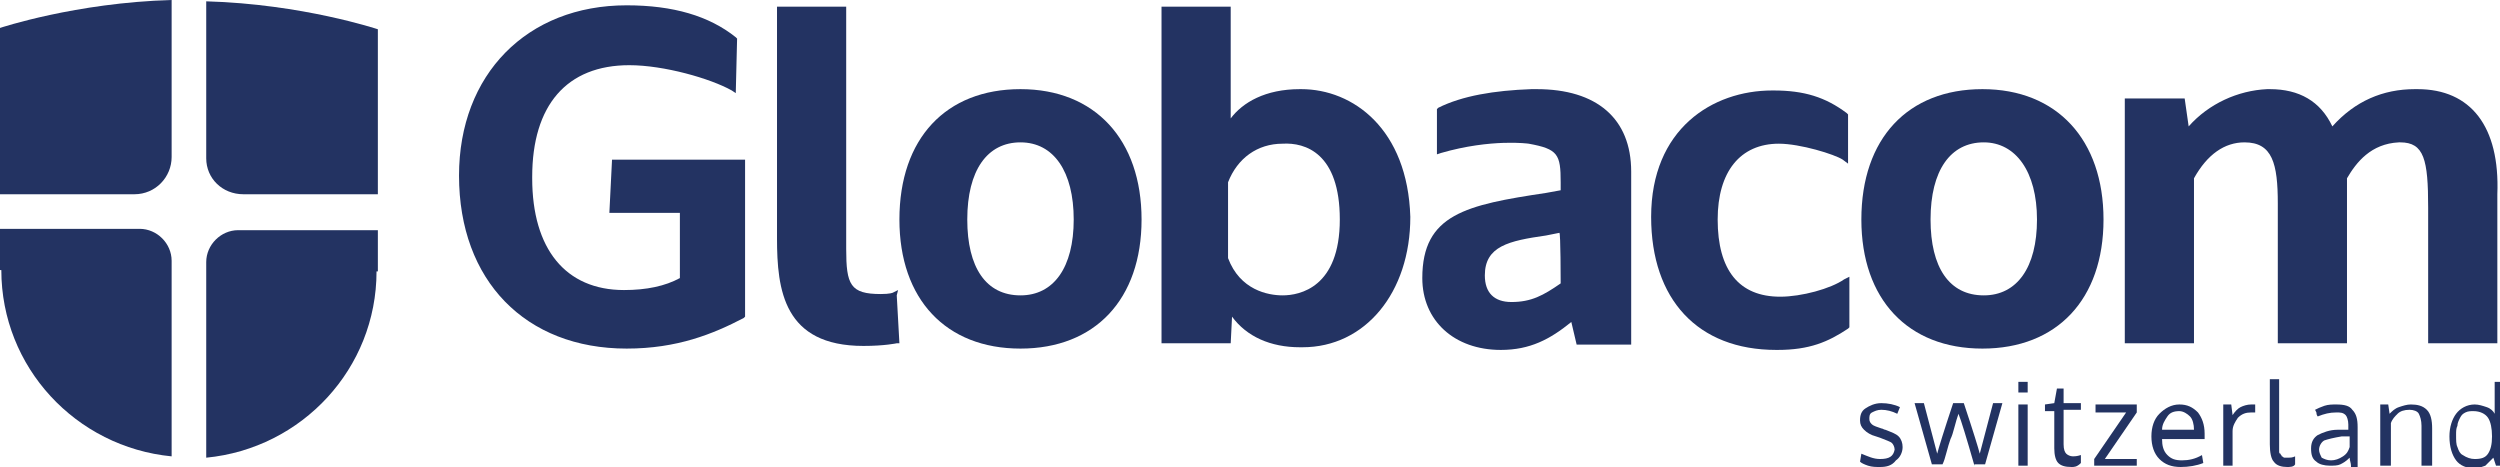 <?xml version="1.0" encoding="utf-8"?>
<!-- Generator: Adobe Illustrator 17.1.0, SVG Export Plug-In . SVG Version: 6.00 Build 0)  -->
<!DOCTYPE svg PUBLIC "-//W3C//DTD SVG 1.1//EN" "http://www.w3.org/Graphics/SVG/1.1/DTD/svg11.dtd">
<svg version="1.1" id="Layer_1" xmlns="http://www.w3.org/2000/svg" xmlns:xlink="http://www.w3.org/1999/xlink" x="0px" y="0px" viewBox="0 0 187.9 35.1" style="enable-background:new 0 0 187.9 35.1;" xml:space="preserve">
<style type="text/css">
	.st0{enable-background:new    ;}
	.st1{fill:#233362;}
	.st2{fill:#233362;}
</style>
<g class="st0">
	<path class="st1" d="M141.3,35.1c-0.3,0-0.6,0-0.9-0.1c-0.3-0.1-0.5-0.2-0.6-0.3l0.1-0.6c0.5,0.2,0.9,0.4,1.4,0.4
		c0.7,0,1-0.2,1.1-0.7c0-0.2-0.1-0.4-0.2-0.5c-0.1-0.1-0.4-0.2-0.9-0.4l-0.3-0.1c-0.4-0.1-0.7-0.3-0.9-0.5c-0.2-0.2-0.3-0.4-0.3-0.7
		c0-0.4,0.1-0.7,0.4-0.9c0.3-0.2,0.7-0.4,1.2-0.4c0.5,0,1,0.1,1.4,0.3l-0.2,0.5c-0.4-0.2-0.8-0.3-1.2-0.3c-0.3,0-0.5,0.1-0.7,0.2
		c-0.2,0.1-0.2,0.3-0.2,0.5c0,0.2,0.1,0.3,0.2,0.4c0.1,0.1,0.4,0.2,0.7,0.3c0.1,0,0.2,0.1,0.3,0.1c0.5,0.2,0.8,0.3,1,0.5
		c0.2,0.2,0.3,0.5,0.3,0.8c0,0.4-0.2,0.8-0.5,1C142.2,35,141.8,35.1,141.3,35.1z"/>
	<path class="st1" d="M148.4,35c-0.6-2.1-1-3.4-1.2-3.9c-0.1,0.3-0.2,0.6-0.3,1c-0.1,0.4-0.2,0.7-0.3,0.9c-0.1,0.3-0.2,0.6-0.3,1
		c-0.1,0.4-0.2,0.7-0.3,0.9h-0.8l-1.3-4.6h0.7l1,3.8c0.1-0.4,0.5-1.7,1.2-3.8h0.8c0.7,2.1,1.1,3.4,1.2,3.8l1-3.8h0.7l-1.3,4.6H148.4
		z"/>
	<path class="st1" d="M152.4,28.7v0.8h-0.7v-0.8H152.4z M152.4,30.4V35h-0.7v-4.6H152.4z"/>
	<path class="st1" d="M155.7,35.1c-0.5,0-0.8-0.1-1-0.3c-0.2-0.2-0.3-0.6-0.3-1.1v-2.8h-0.7l0-0.5l0.7-0.1l0.2-1.1l0.5,0v1.1h1.3
		v0.5h-1.3v2.6c0,0.4,0.1,0.6,0.2,0.7s0.3,0.2,0.5,0.2c0.1,0,0.3,0,0.6-0.1l0,0.6C156.1,35.1,155.9,35.1,155.7,35.1z"/>
	<path class="st1" d="M160.6,35h-3.2v-0.5l2.4-3.5h-2.3v-0.6h3.1V31l-2.4,3.5h2.4V35z"/>
	<path class="st1" d="M163.9,35.1c-0.7,0-1.2-0.2-1.6-0.6c-0.4-0.4-0.6-1-0.6-1.7c0-0.7,0.2-1.3,0.6-1.7c0.4-0.4,0.9-0.7,1.5-0.7
		c0.6,0,1,0.2,1.4,0.6c0.3,0.4,0.5,0.9,0.5,1.6c0,0,0,0.1,0,0.2c0,0.1,0,0.2,0,0.2h-3.2c0,0.5,0.1,0.9,0.4,1.2
		c0.3,0.3,0.6,0.4,1.1,0.4c0.5,0,1-0.1,1.5-0.4l0.1,0.6C165.1,35,164.5,35.1,163.9,35.1z M164.6,31.3c-0.2-0.2-0.5-0.4-0.8-0.4
		c-0.4,0-0.7,0.1-0.9,0.4c-0.2,0.3-0.4,0.6-0.4,1h2.4C164.9,31.9,164.8,31.5,164.6,31.3z"/>
	<path class="st1" d="M169.2,30.4c0.1,0,0.2,0,0.3,0l0,0.6c-0.1,0-0.2,0-0.3,0c-0.4,0-0.7,0.1-1,0.4c-0.2,0.3-0.4,0.6-0.4,1V35h-0.7
		c0-2.8,0-4.4,0-4.6h0.6l0.1,0.8c0.2-0.3,0.4-0.5,0.6-0.6C168.6,30.5,168.9,30.4,169.2,30.4z"/>
	<path class="st1" d="M171.9,35.1c-0.4,0-0.8-0.1-1-0.4c-0.2-0.2-0.3-0.7-0.3-1.3v-4.9l0.7,0v4.6c0,0.2,0,0.3,0,0.5
		c0,0.1,0,0.2,0,0.3c0,0.1,0,0.2,0.1,0.2c0,0.1,0.1,0.1,0.1,0.2c0.1,0,0.1,0.1,0.2,0.1c0.1,0,0.2,0,0.3,0c0.1,0,0.3,0,0.5-0.1l0,0.6
		C172.4,35.1,172.1,35.1,171.9,35.1z"/>
</g>
<g class="st0">
	<path class="st1" d="M176.7,35c0-0.2-0.1-0.4-0.1-0.6c-0.3,0.3-0.5,0.4-0.7,0.5c-0.2,0.1-0.5,0.1-0.8,0.1c-0.4,0-0.8-0.1-1-0.3
		c-0.3-0.2-0.4-0.5-0.4-1c0-0.5,0.2-0.8,0.5-1c0.4-0.2,0.9-0.4,1.5-0.4c0.1,0,0.2,0,0.4,0c0.2,0,0.3,0,0.4,0v-0.4
		c0-0.3-0.1-0.6-0.2-0.7c-0.2-0.2-0.4-0.2-0.7-0.2c-0.5,0-0.9,0.1-1.4,0.3c0,0-0.1-0.1-0.1-0.3c-0.1-0.2-0.1-0.2-0.1-0.2
		c0.2-0.1,0.4-0.2,0.7-0.3c0.3-0.1,0.6-0.1,0.9-0.1c0.6,0,1,0.1,1.2,0.4c0.3,0.3,0.4,0.7,0.4,1.3v3H176.7z M175.2,34.6
		c0.3,0,0.6-0.1,0.9-0.3c0.3-0.2,0.4-0.4,0.5-0.7v-0.8c0,0-0.1,0-0.3,0c-0.2,0-0.3,0-0.3,0c-0.6,0.1-1,0.2-1.3,0.3
		c-0.2,0.1-0.4,0.4-0.4,0.7c0,0.2,0.1,0.4,0.2,0.6C174.7,34.5,174.9,34.6,175.2,34.6z"/>
</g>
<g class="st0">
	<path class="st1" d="M178.9,35v-4.6h0.6l0.1,0.7c0.2-0.2,0.4-0.4,0.7-0.5c0.3-0.1,0.6-0.2,0.9-0.2c0.5,0,0.9,0.1,1.2,0.4
		c0.3,0.3,0.4,0.8,0.4,1.4V35H182c0-1.8,0-2.8,0-3c0-0.4-0.1-0.7-0.2-0.9c-0.1-0.2-0.4-0.3-0.7-0.3c-0.4,0-0.7,0.1-0.9,0.3
		c-0.2,0.2-0.4,0.4-0.5,0.7c0,0.2,0,0.4,0,0.6V35H178.9z"/>
</g>
<g class="st0">
	<path class="st1" d="M187.4,34.4c-0.2,0.2-0.4,0.4-0.6,0.6c-0.3,0.1-0.5,0.2-0.8,0.2c-0.6,0-1.1-0.2-1.4-0.6
		c-0.3-0.4-0.5-1-0.5-1.8c0-0.7,0.2-1.3,0.5-1.7c0.3-0.4,0.8-0.7,1.4-0.7c0.3,0,0.6,0.1,0.9,0.2c0.3,0.1,0.5,0.3,0.6,0.5l0-0.4v-2
		l0.7,0V35h-0.6L187.4,34.4z M186,34.5c0.5,0,0.8-0.1,1-0.4c0.2-0.3,0.3-0.7,0.3-1.3c0-0.6-0.1-1.1-0.3-1.4
		c-0.2-0.3-0.6-0.5-1.1-0.5c-0.2,0-0.4,0-0.6,0.1c-0.2,0.1-0.3,0.2-0.4,0.4c-0.1,0.2-0.2,0.4-0.2,0.6c-0.1,0.2-0.1,0.4-0.1,0.7
		c0,0.4,0,0.7,0.1,0.9c0.1,0.3,0.2,0.5,0.4,0.6C185.4,34.4,185.7,34.5,186,34.5z"/>
</g>
<path class="st1" d="M45.8,16h5.3v4.9c-1.1,0.6-2.5,0.9-4.2,0.9c-4.4,0-6.9-3.1-6.9-8.4v-0.1c0-5.4,2.6-8.4,7.3-8.4
	c2.6,0,6.1,1,7.7,1.9L55.3,7l0.1-4.1l-0.1-0.1c-2-1.6-4.7-2.4-8.2-2.4c-7.5,0-12.6,5.2-12.6,12.8c0,7.9,5,13,12.6,13
	c3.8,0,6.5-1.1,8.8-2.3l0.1-0.1V12H46L45.8,16z"/>
<path class="st1" d="M67.5,21.8L67.1,22c0,0-0.2,0.1-0.9,0.1c-2.3,0-2.6-0.7-2.6-3.4V0.5l-5.2,0v17.4c0,3.9,0.5,8.1,6.5,8.1
	c1.6,0,2.5-0.2,2.5-0.2l0.2,0l-0.2-3.6L67.5,21.8z"/>
<path class="st1" d="M76.7,6.7c-5.6,0-9.1,3.7-9.1,9.8c0,6,3.5,9.7,9.1,9.7c5.6,0,9.1-3.7,9.1-9.7C85.8,10.5,82.3,6.7,76.7,6.7
	 M80.7,16.5c0,3.6-1.5,5.7-4,5.7c-2.6,0-4-2.1-4-5.7c0-3.7,1.5-5.8,4-5.8C79.2,10.7,80.7,12.9,80.7,16.5"/>
<path class="st1" d="M97.8,6.7h-0.1c-2.6,0-4.3,1-5.2,2.2V0.5h-5.2v25.3h5.2l0.1-2c1.1,1.5,2.9,2.3,5.1,2.3h0.2
	c4.7,0,8.1-4.1,8.1-9.8C105.8,9.7,101.7,6.7,97.8,6.7 M100.7,16.5c0,5.1-3,5.7-4.3,5.7c-1.1,0-3.2-0.4-4.1-2.8l0-5.7
	c0.7-1.8,2.2-2.9,4.1-2.9C98.1,10.7,100.7,11.5,100.7,16.5"/>
<path class="st1" d="M115.5,6.7h-0.4c-2.8,0.1-5.2,0.5-7,1.4l-0.1,0.1l0,3.4l0.3-0.1c3.8-1.1,6.6-0.7,6.6-0.7
	c2.2,0.4,2.4,0.8,2.4,2.9v0.6l-1.1,0.2c-6,0.9-9.3,1.6-9.3,6.4c0,3.2,2.4,5.4,5.9,5.4c2.2,0,3.7-0.8,5.3-2.1l0.4,1.7h4.1v-13
	C122.6,8.9,120,6.7,115.5,6.7 M117.3,21.3c-1.3,0.9-2.2,1.4-3.7,1.4c-1.3,0-2-0.7-2-2c0-2.2,1.8-2.6,4.6-3l1-0.2
	C117.3,17.4,117.3,21.3,117.3,21.3z"/>
<path class="st1" d="M138.6,21c-1,0.7-3.2,1.3-4.8,1.3c-3.1,0-4.7-2-4.7-5.8c0-3.6,1.7-5.7,4.6-5.7c1.6,0,4.2,0.8,4.8,1.2l0.4,0.3
	l0-3.7l-0.1-0.1c-1.6-1.2-3.2-1.7-5.5-1.7h-0.1c-4.5,0-9.1,2.9-9.1,9.5c0,6.2,3.5,10,9.4,10h0.1c2.4,0,3.8-0.6,5.3-1.6l0.1-0.1
	l0-3.8L138.6,21z"/>
<path class="st1" d="M149,6.7c-5.6,0-9.1,3.7-9.1,9.8c0,6,3.5,9.7,9.1,9.7c5.6,0,9.1-3.7,9.1-9.7C158.1,10.5,154.6,6.7,149,6.7
	 M153.1,16.5c0,3.6-1.5,5.7-4,5.7c-2.6,0-4-2.1-4-5.7c0-3.7,1.5-5.8,4-5.8C151.5,10.7,153.1,12.9,153.1,16.5"/>
<path class="st1" d="M181.7,6.7h-0.2c-2.4,0-4.5,0.9-6.2,2.8c-0.9-1.9-2.5-2.8-4.7-2.8h-0.2c-2.2,0.1-4.4,1.1-5.9,2.8l-0.3-2.1h-4.5
	v18.4h5.2V13.4c1-1.8,2.3-2.7,3.8-2.7c2.1,0,2.5,1.6,2.5,4.6v10.5h5.2V13.4c0.7-1.2,1.8-2.6,3.9-2.7h0.1c1.8,0,2.1,1.3,2.1,4.9v10.2
	h5.2V14.6C187.9,9.5,185.7,6.7,181.7,6.7"/>
<path class="st2" d="M18.3,14.6h10.1V2.2c0,0-5.7-1.9-12.9-2.1v11.8C15.5,13.4,16.7,14.6,18.3,14.6"/>
<path class="st1" d="M15.5,19.7v14.7c7.2-0.7,12.8-6.7,12.8-14h0.1v-3.1H17.9C16.6,17.3,15.5,18.4,15.5,19.7"/>
<path class="st2" d="M10.1,14.6H0V2.1c0,0,5.7-1.9,12.9-2.1v11.8C12.9,13.3,11.7,14.6,10.1,14.6"/>
<path class="st1" d="M12.9,19.6v14.7c-7.2-0.7-12.8-6.7-12.8-14H0v-3.1h10.5C11.8,17.2,12.9,18.3,12.9,19.6"/>
</svg>

